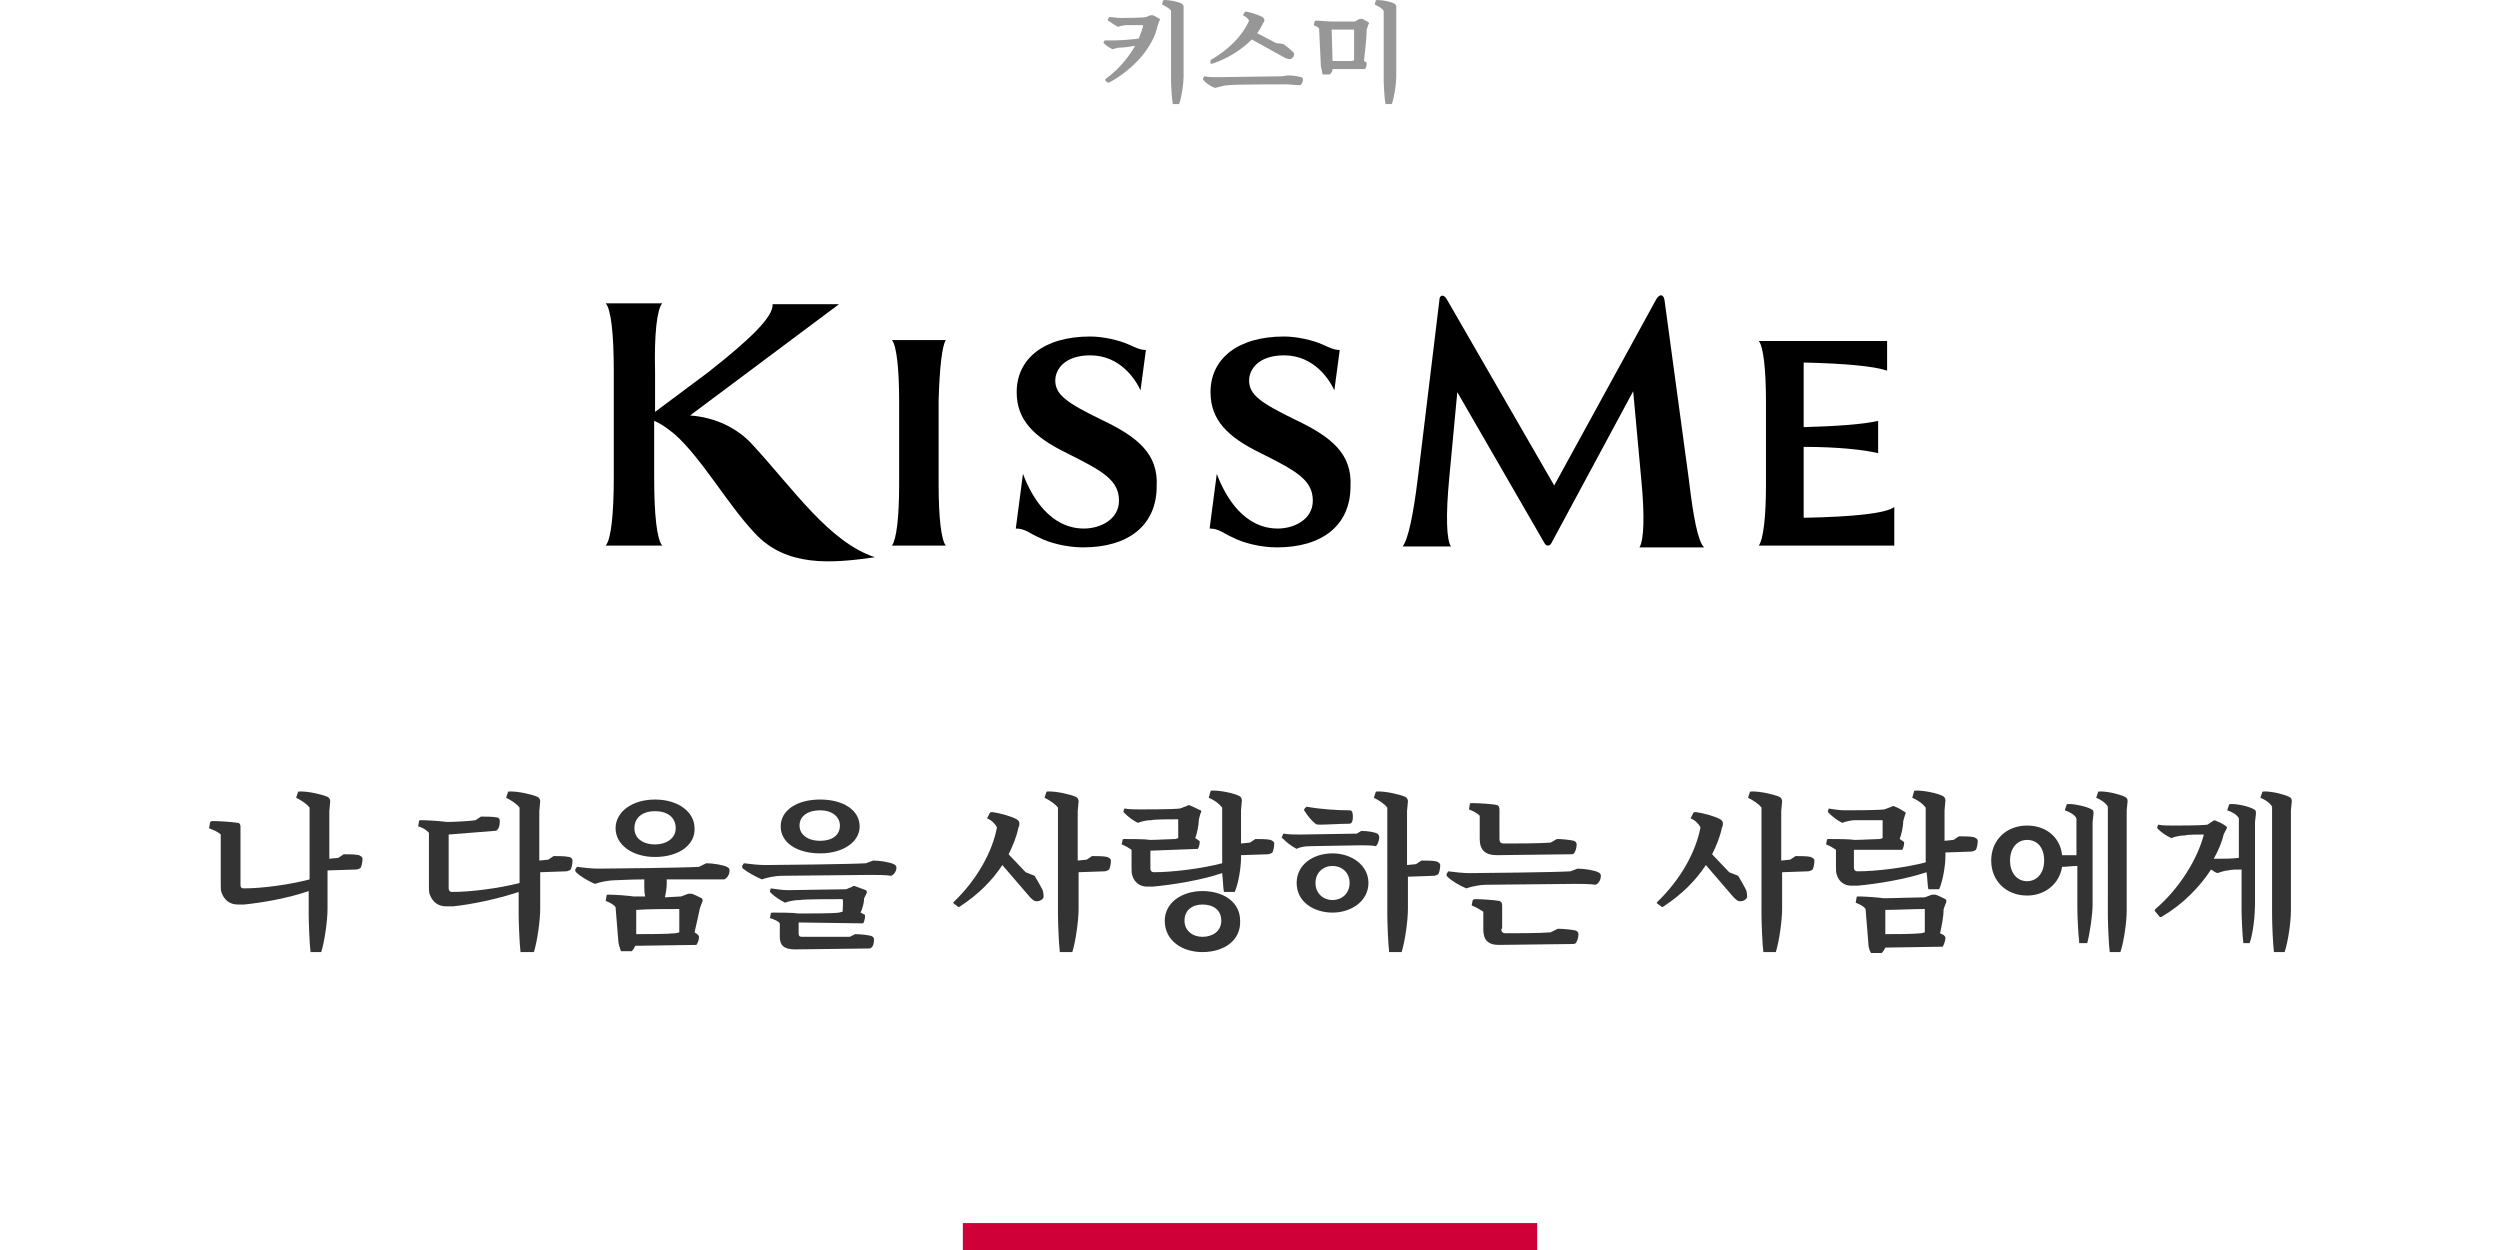 <?xml version="1.0" encoding="utf-8"?>
<!-- Generator: Adobe Illustrator 26.0.3, SVG Export Plug-In . SVG Version: 6.00 Build 0)  -->
<svg version="1.1" id="H1_ヘビロテ" xmlns="http://www.w3.org/2000/svg" xmlns:xlink="http://www.w3.org/1999/xlink" x="0px"
	 y="0px" viewBox="0 0 278.6 139.3" style="enable-background:new 0 0 278.6 139.3;" xml:space="preserve">
<style type="text/css">
	.st0{fill:#CE0037;}
	.st1{fill:#979797;}
	.st2{fill:#333333;}
</style>
<rect id="長方形_8" x="107.3" y="136.3" class="st0" width="64" height="3"/>
<g>
	<path d="M185.5,33.5c-0.1-0.7-0.5-0.8-0.9-0.2l-11.4,20.8l-12-20.8c-0.3-0.5-0.8-0.5-0.8,0.2l-2.4,19.8c-0.5,4.1-1.1,6.9-1.7,7.6
		h5.4c-0.5-0.7-0.6-3.4-0.2-7.6l0.9-9.6l9.7,16.8c0.2,0.4,0.6,0.4,0.8,0l9.1-16.9l0.9,9.8c0.4,4.1,0.3,6.8-0.2,7.6h7.2
		c-0.7-0.7-1.2-3.4-1.7-7.6L185.5,33.5z"/>
	<path d="M105.4,37.9h-6c0.5,0.6,0.8,3.1,0.8,6.8V54c0,3.7-0.3,6.1-0.8,6.8h6c-0.5-0.6-0.8-3.1-0.8-6.8v-9.3
		C104.7,40.9,105,38.5,105.4,37.9z"/>
	<path d="M201,57.7v-7.9c3.7,0,6.6,0.3,8.3,0.7v-3.6c-1.7,0.4-4.7,0.6-8.3,0.7v-7.2c4.5,0.1,7.8,0.4,9.3,0.9v-3.3H196
		c0.5,0.6,0.8,3.1,0.8,6.8V54c0,3.7-0.3,6.1-0.8,6.8h15.1v-4.3C210.2,57.2,206.6,57.6,201,57.7z"/>
	<path d="M83.9,49.6c-1.7-1.9-4.2-3.1-7-3.3l16.6-12.4h-7.4c0.1,1.4-2.5,3.9-7.2,7.6L73,45.9v-4.5c-0.1-4.1,0.2-6.9,0.8-7.6h-6.3
		c0.6,0.7,0.9,3.4,0.9,7.6v11.8c0,4.1-0.3,6.9-0.9,7.6h6.3c-0.6-0.7-0.9-3.4-0.9-7.6v-6.3c1,0.4,1.9,1.2,2.3,1.5
		c3.1,2.8,5.8,7.7,8.9,11c3.5,3.8,8.5,3.4,13.4,2.7C92.4,60.4,88.5,54.6,83.9,49.6z"/>
	<path d="M122.8,46.8c-3.9-1.9-5.2-2.8-5.2-4.4c0-1.2,1-2.8,3.9-2.8c3.4,0,5.1,2.8,5.6,3.9l0.6-4.5c-0.7,0-1.2-0.3-1.9-0.6
		c-1.1-0.5-2.9-0.9-4.3-0.9c-5.2,0-8.2,2.5-8.2,6.2c0,3.1,1.9,5,5.6,6.8c4,2,5.8,3,5.8,5.3c0,2.1-2.1,3.1-3.9,3.1
		c-3.7,0-5.8-3.4-6.8-6.1l-0.8,6.1c1.1,0,1.6,0.6,2.6,1c1.1,0.6,3.1,1.1,4.9,1.1c5.1,0,8.2-2.5,8.2-6.8
		C129.1,50.6,126.8,48.7,122.8,46.8z"/>
	<path d="M144.4,46.8c-3.9-1.9-5.2-2.8-5.2-4.4c0-1.2,1-2.8,3.9-2.8c3.4,0,5.1,2.8,5.6,3.9l0.6-4.5c-0.7,0-1.2-0.3-1.9-0.6
		c-1.1-0.5-2.9-0.9-4.3-0.9c-5.2,0-8.2,2.5-8.2,6.2c0,3.1,1.9,5,5.6,6.8c4,2,5.8,3,5.8,5.3c0,2.1-2.1,3.1-3.9,3.1
		c-3.7,0-5.8-3.4-6.8-6.1l-0.8,6.1c1.1,0,1.6,0.6,2.6,1c1.1,0.6,3.1,1.1,4.9,1.1c5.1,0,8.2-2.5,8.2-6.8
		C150.7,50.6,148.4,48.7,144.4,46.8z"/>
</g>
<g>
	<path class="st1" d="M123.2,9c0,0-0.1-0.1,0-0.2c1.4-1,2.5-2.3,3.3-3.7c-0.5,0.1-1.2,0.2-1.6,0.2c-0.3,0-0.7,0.1-0.9,0.2
		c-0.4-0.2-0.7-0.4-1-0.7c0,0-0.1-0.1,0-0.1l0.1-0.2c0.4,0,0.8,0,1.1,0c0.7,0,2-0.1,2.7-0.2c0.2-0.5,0.4-1,0.5-1.5
		c-0.6,0-1.5,0-1.8,0c-0.3,0-0.8,0.1-1,0.2c-0.4-0.2-0.8-0.5-1.1-0.7c-0.1-0.1-0.1-0.1,0-0.2l0.1-0.2c0.4,0,0.9,0.1,1.2,0.1
		c0.4,0,2.4,0,2.9-0.1l0.5-0.2c0.1,0,0.2,0,0.3,0c0.2,0.1,0.6,0.3,0.7,0.4c0.1,0,0.1,0.1,0,0.2L129,2.9c-0.5,2.3-2.6,4.8-5.4,6.3
		c-0.1,0-0.1,0-0.2,0L123.2,9z M130.7,11.6c-0.1-0.4-0.2-2.1-0.2-2.7V1.2c-0.2-0.3-0.6-0.5-1-0.7l0.1-0.4c0,0,0-0.1,0.2-0.1
		c0.6,0,1.5,0.2,1.9,0.4c0.1,0.1,0.2,0.2,0.2,0.3l0,0.7v7.1c0,0.8-0.2,2.3-0.5,3.1H130.7z"/>
	<path class="st1" d="M143.5,8.4c0.5,0,1.2,0.1,1.5,0.2c0.1,0,0.2,0.1,0.2,0.3c0,0.3-0.2,0.6-0.4,0.6c-0.3,0-1.1-0.1-1.5-0.1
		c-0.8,0-5.8,0-6.5,0.1c-0.3,0-1,0.2-1.4,0.3c-0.5-0.2-1-0.5-1.3-0.9c0,0-0.1-0.1,0-0.2l0.1-0.2c0.5,0.1,1.1,0.1,1.5,0.1
		c0.8,0,6.4-0.1,7.2-0.1L143.5,8.4z M134.9,6.8c0,0,0-0.1,0-0.1c2.1-1.2,3.6-2.8,4.3-4.4c-0.1-0.2-0.4-0.5-0.7-0.6l0.2-0.3
		c0-0.1,0.1-0.1,0.2-0.1c0.6,0.1,1.4,0.4,1.8,0.6c0.1,0.1,0.2,0.2,0.2,0.3c0,0.1,0,0.3-0.1,0.3c-0.2,0.4-0.4,0.8-0.7,1.2l2.1,1.1
		l0.8,0.1c0.3,0.2,0.8,0.6,1,0.8c0.2,0.2,0.3,0.3,0.2,0.4c0,0.3-0.3,0.5-0.5,0.5c-0.1,0-0.3-0.1-0.4-0.1l-3.8-2.1
		c-1.1,1.1-2.6,2.1-4.4,2.7c-0.1,0-0.1,0-0.2,0L134.9,6.8z"/>
	<path class="st1" d="M148.5,7.7c0,0.2-0.1,0.4-0.3,0.6h-0.8c-0.1-0.3-0.1-0.6-0.2-0.9L147,3.2c-0.1-0.2-0.4-0.3-0.6-0.4l0.1-0.4
		c0,0,0.1-0.1,0.1-0.1c0.5,0,1.4,0.1,1.8,0.1c0.6,0,2,0,2.6,0l0.5-0.3c0.1,0,0.2,0,0.3,0c0.2,0.1,0.6,0.3,0.7,0.4
		c0.1,0,0.1,0.1,0,0.2l-0.2,0.6c0,1.1-0.2,2.4-0.3,3.5l0.2,0.1c0.1,0,0.1,0.1,0.1,0.2c0,0.3-0.1,0.5-0.2,0.6L148.5,7.7z M148.5,6.8
		c0.6,0,1.7,0,2.2,0l0.2-0.1l0-3.4l-2.5,0L148.5,6.8z M154.4,11.6c-0.1-0.4-0.2-2.1-0.2-2.7V1.2c-0.2-0.3-0.6-0.5-1-0.7l0.1-0.4
		c0,0,0-0.1,0.2-0.1c0.6,0,1.5,0.2,1.9,0.4c0.1,0.1,0.2,0.2,0.2,0.3l0,0.7v7.1c0,0.8-0.2,2.3-0.5,3.1H154.4z"/>
</g>
<g>
	<path class="st2" d="M34.6,106c-0.1-0.7-0.2-3.2-0.2-4.1v-2.6c-2.3,0.8-5.2,1.3-7.2,1.5c-0.3,0-0.5,0-0.7,0c-0.9,0-1.5-0.5-1.8-1.3
		c-0.1-0.2-0.1-0.6-0.1-1V93c-0.3-0.3-0.8-0.5-1.3-0.7l0.1-0.6c0-0.1,0.1-0.2,0.3-0.2c0.8,0,2.2,0.1,2.8,0.2c0.2,0,0.3,0.2,0.3,0.4
		l0,1v5.5c0,0.3,0.1,0.4,0.4,0.4c2,0,5-0.4,7.3-1V90c-0.3-0.4-0.9-0.8-1.5-1.1l0.2-0.6c0-0.1,0.1-0.1,0.3-0.1c0.9,0,2.3,0.3,3,0.6
		c0.2,0.1,0.3,0.3,0.3,0.5l-0.1,1.1v5.3l1-0.1l0.6-0.4c0.5,0,1.3,0,1.7,0.1c0.2,0.1,0.4,0.2,0.4,0.4c0,0.4-0.1,0.8-0.2,1
		c-0.1,0.1-0.4,0.2-0.5,0.2L36.5,97v4.3c0,1.2-0.3,3.5-0.7,4.8H34.6z"/>
	<path class="st2" d="M58,106c-0.1-0.7-0.2-3.2-0.2-4.1v-2.5c-2.4,0.8-5.3,1.4-7.3,1.6c-0.3,0-0.6,0-0.8,0c-0.9,0-1.5-0.5-1.8-1.3
		c-0.1-0.2-0.1-0.6-0.1-1v-5.9c-0.3-0.3-0.7-0.6-1.2-0.7l0.1-0.6c0-0.1,0.1-0.1,0.2-0.1c0.7,0,2.2,0.1,2.9,0.2
		c0.7,0,2.7-0.1,3.2-0.2l0.6-0.4c0.5,0,1.4,0,1.8,0.1c0.2,0,0.3,0.2,0.3,0.4c0,0.5-0.1,0.8-0.3,1c-0.1,0.1-0.2,0.1-0.4,0.1L50,93
		v2.3v3.7c0,0.2,0.1,0.4,0.4,0.4c2,0,5.2-0.4,7.5-1V90c-0.3-0.4-0.9-0.8-1.5-1.1l0.2-0.6c0-0.1,0.1-0.1,0.3-0.1c0.9,0,2.3,0.3,3,0.6
		c0.2,0.1,0.3,0.3,0.3,0.5l-0.1,1.1v5.5l1-0.1l0.6-0.4c0.5,0,1.3,0,1.7,0.1c0.2,0,0.4,0.2,0.4,0.4c0,0.4-0.1,0.8-0.2,1
		c-0.1,0.1-0.4,0.2-0.5,0.2l-2.9,0.1v4.1c0,1.2-0.3,3.5-0.7,4.8H58z"/>
	<path class="st2" d="M77.4,103.9l0.3,0.2c0.1,0.1,0.2,0.2,0.2,0.3c0,0.4-0.2,0.8-0.3,0.9l-6.8,0.1c-0.1,0.2-0.2,0.4-0.4,0.6h-1.2
		c-0.1-0.3-0.3-0.8-0.3-1.2l-0.3-3.7c-0.2-0.3-0.6-0.5-1.1-0.7l0.1-0.6c0-0.1,0.1-0.1,0.2-0.1c0.7,0,2.1,0.1,2.8,0.2l1.3,0
		c-0.1-0.4-0.1-0.8-0.1-1.1V98c-1.6,0-3,0.1-3.4,0.1c-0.5,0-1.6,0.2-2.1,0.4c-0.7-0.3-1.6-0.8-2.1-1.3c-0.1-0.1-0.1-0.2-0.1-0.3
		l0.2-0.3c0.7,0.1,1.7,0.2,2.4,0.2c1.2,0,9.9-0.1,11.2-0.2l0.8-0.4c0.8,0,1.9,0.2,2.3,0.4c0.2,0.1,0.3,0.2,0.3,0.4
		c0,0.5-0.3,0.9-0.6,1C80.6,98,79.3,98,78.8,98l-4.5,0v0.5c0,0.5-0.1,1-0.2,1.5l1.8-0.1l0.8-0.3c0.1,0,0.3,0,0.4,0
		c0.3,0.1,0.9,0.4,1.1,0.5c0.1,0.1,0.1,0.2,0.1,0.3l-0.3,0.8C77.8,102.1,77.6,103.1,77.4,103.9z M73,95.5c-2.6,0-4.4-1.4-4.4-3.2
		c0-1.8,1.8-3.2,4.4-3.2c2.6,0,4.4,1.4,4.4,3.2C77.5,94.1,75.7,95.5,73,95.5z M73,90.4c-1.4,0-2.3,0.7-2.3,1.9
		c0,1.1,0.9,1.8,2.3,1.8c1.3,0,2.3-0.7,2.3-1.8C75.3,91.1,74.4,90.4,73,90.4z M70.9,104.1c1.3,0,3.3,0,4.4-0.1l0.4-0.1l0-2.6
		c-1.5,0-3.4,0-4.8,0.1L70.9,104.1z"/>
	<path class="st2" d="M97.3,95.9c0.8,0,1.9,0.2,2.3,0.4c0.2,0.1,0.3,0.2,0.3,0.4c0,0.4-0.3,0.8-0.6,0.9c-0.5-0.1-1.8-0.1-2.3-0.1
		c-1.3,0-9,0.1-10,0.1c-0.5,0-1.6,0.2-2.1,0.4c-0.7-0.3-1.6-0.8-2.1-1.2c-0.1-0.1-0.1-0.2-0.1-0.3l0.2-0.3c0.7,0.1,1.7,0.2,2.4,0.2
		c1.2,0,9.9-0.1,11.2-0.2L97.3,95.9z M89,102.8v0.5v0.7c0,0.3,0.1,0.4,0.4,0.4c1.2,0,4.1,0,5.3,0l0.6-0.3c0.6,0,1.4,0.1,1.8,0.2
		c0.2,0.1,0.3,0.2,0.3,0.4c0,0.4-0.1,0.8-0.3,0.9c-0.1,0.1-0.2,0.1-0.3,0.1l-8.2,0.1c-1.3,0-1.7-0.5-1.7-1.4v-1.5
		c-0.2-0.3-0.6-0.4-1.1-0.6l0.1-0.5c0-0.1,0.1-0.1,0.2-0.1c0.7,0,2.3,0,2.9,0.1c1.1,0,3.9,0,4.5-0.1l0.4-0.1c0-0.4,0.1-1.1,0-1.4
		c-1.2,0-4.2,0-4.8,0.1c-0.4,0-1.2,0.1-1.6,0.3c-0.6-0.3-1.2-0.7-1.6-1.1c-0.1-0.1-0.1-0.1-0.1-0.2l0.1-0.3c0.6,0.1,1.4,0.2,1.9,0.2
		c0.9,0,5.4-0.1,6.5-0.1l0.7-0.3c0.1-0.1,0.2-0.1,0.4,0c0.3,0.1,0.8,0.3,1.1,0.4c0.1,0.1,0.1,0.2,0.1,0.3l-0.3,0.6
		c0,0.5-0.2,1.2-0.4,1.6l0.4,0.2c0.1,0,0.1,0.1,0.1,0.2c0,0.3-0.1,0.6-0.2,0.8L89,102.8z M91.4,95.1c-2.6,0-4.4-1.2-4.4-3
		c0-1.8,1.8-3,4.4-3c2.6,0,4.4,1.2,4.4,3C95.8,93.8,94,95.1,91.4,95.1z M91.4,90.3c-1.3,0-2.3,0.6-2.3,1.7c0,1,0.9,1.7,2.3,1.7
		c1.3,0,2.2-0.6,2.2-1.7C93.6,91,92.7,90.3,91.4,90.3z"/>
	<path class="st2" d="M115.3,97.6c0.3,0.5,0.7,1.2,0.9,1.6c0.1,0.4,0.1,0.6,0.1,0.8c-0.2,0.4-0.7,0.5-1,0.4
		c-0.2-0.1-0.4-0.3-0.5-0.4l-3.1-3.6c-1.1,1.7-2.7,3.3-4.7,4.6c-0.1,0.1-0.2,0.1-0.3,0l-0.4-0.3c-0.1-0.1-0.1-0.1,0-0.2
		c2.6-2.5,4.3-5.6,4.8-8.3c-0.2-0.4-0.6-0.8-1.1-1l0.3-0.6c0.1-0.1,0.1-0.1,0.3-0.1c0.8,0.1,2.2,0.5,2.7,0.8
		c0.2,0.1,0.3,0.3,0.3,0.4c0,0.2,0,0.4-0.1,0.5c-0.2,1-0.6,2-1.1,3l1.9,2L115.3,97.6z M118.1,106c-0.1-0.7-0.2-3.2-0.2-4.1V90
		c-0.3-0.4-0.9-0.8-1.5-1.1l0.2-0.6c0-0.1,0.1-0.1,0.3-0.1c0.9,0,2.3,0.3,3,0.6c0.2,0.1,0.3,0.3,0.3,0.5l-0.1,1.1v5.5l1-0.1l0.6-0.4
		c0.5,0,1.3,0,1.7,0.1c0.2,0.1,0.4,0.2,0.4,0.4c0,0.4-0.1,0.8-0.2,1c-0.1,0.1-0.4,0.2-0.5,0.2l-2.9,0.1v4.1c0,1.2-0.3,3.5-0.7,4.8
		H118.1z"/>
	<path class="st2" d="M138.3,95.3v0.3c0,1.1-0.3,2.9-0.7,3.8h-1.2c-0.1-0.4-0.1-1.3-0.2-2.1c-2.4,0.8-5.5,1.3-7.7,1.5
		c-0.2,0-0.5,0-0.7,0c-0.8,0-1.4-0.5-1.6-1.2c-0.1-0.2-0.1-0.6-0.1-1v-1.9c-0.3-0.2-0.6-0.4-1.1-0.6l0.1-0.5c0-0.1,0.1-0.1,0.2-0.1
		c0.7,0,2.3,0,2.9,0.1c0.7,0,2.3-0.1,2.8-0.1l0.3-0.1c0-0.4,0-1.7,0-2.1c-0.8,0-2.6,0-3,0.1c-0.4,0-1,0.1-1.5,0.3
		c-0.6-0.3-1.1-0.7-1.5-1.1c-0.1-0.1-0.1-0.1-0.1-0.2l0.1-0.3c0.5,0.1,1.3,0.1,1.8,0.1c0.7,0,3.6,0,4.4-0.1l0.8-0.3
		c0.1-0.1,0.2-0.1,0.4,0c0.3,0.1,0.8,0.4,1.1,0.5c0.1,0.1,0.1,0.2,0,0.3l-0.2,0.7c0,0.6-0.2,1.6-0.4,2.1l0.3,0.2
		c0.1,0.1,0.2,0.1,0.2,0.2c0,0.3-0.1,0.6-0.2,0.8l-5.3,0.2v0.2v1.8c0,0.2,0.1,0.4,0.4,0.4c2.1,0,5.3-0.4,7.6-1v0V90
		c-0.3-0.4-0.8-0.8-1.5-1.1l0.2-0.7c0-0.1,0.1-0.1,0.3-0.1c0.9,0,2.3,0.3,2.9,0.6c0.2,0.1,0.3,0.3,0.3,0.5l-0.1,1.1V94l1-0.1
		l0.6-0.4c0.5,0,1.3,0,1.7,0.1c0.2,0.1,0.4,0.2,0.4,0.4c0,0.4-0.1,0.8-0.2,1c-0.1,0.1-0.4,0.2-0.5,0.2L138.3,95.3z M134,106.1
		c-2.3,0-4.2-1.3-4.2-3.5c0-2,1.9-3.3,4.2-3.3c2.3,0,4.2,1.2,4.2,3.3C138.3,104.8,136.4,106.1,134,106.1z M134,100.8
		c-1.1,0-2,0.6-2,1.8c0,1.1,0.9,1.8,2,1.8s2.1-0.6,2.1-1.8C136.1,101.4,135.2,100.8,134,100.8z"/>
	<path class="st2" d="M151.7,92.6c0.6,0,1.4,0.1,1.8,0.3c0.1,0.1,0.2,0.2,0.2,0.4c0,0.4-0.2,0.9-0.4,1c-0.3-0.1-1.3-0.1-1.7-0.1
		c-0.7,0-5,0.1-5.7,0.1c-0.4,0-1.1,0.1-1.4,0.3c-0.6-0.3-1.2-0.8-1.6-1.2c-0.1-0.1-0.1-0.1,0-0.2l0.1-0.3c0.6,0.1,1.4,0.1,1.9,0.1
		c0.8,0,5.5-0.1,6.3-0.1L151.7,92.6z M148.5,101.7c-2.1,0-4-1.2-4-3.3s1.9-3.3,4-3.3s4,1.3,4,3.3S150.6,101.7,148.5,101.7z
		 M145.6,89.9c1.7,0.3,3.5,0.4,4.7,0.4c0.2,0,0.3,0,0.4,0.2c0.1,0.3,0.1,1-0.1,1.2c-0.1,0.1-0.2,0.1-0.4,0.1c-0.8,0-2.3,0.1-3.1,0.1
		c-0.2,0-0.4,0-0.5-0.1c-0.4-0.3-0.9-0.9-1.2-1.4c-0.1-0.1-0.1-0.2,0-0.3L145.6,89.9z M148.5,96.5c-1,0-1.9,0.7-1.9,1.9
		c0,1.2,0.9,1.9,1.9,1.9c1,0,1.9-0.7,1.9-1.9C150.4,97.2,149.5,96.5,148.5,96.5z M154.8,106c-0.1-0.7-0.2-3.2-0.2-4.1V90
		c-0.3-0.4-0.9-0.8-1.5-1.1l0.2-0.6c0-0.1,0.1-0.1,0.3-0.1c0.9,0,2.3,0.3,3,0.6c0.2,0.1,0.3,0.3,0.3,0.5l-0.1,1.1v6l1-0.1l0.6-0.4
		c0.5,0,1.3,0,1.7,0.1c0.2,0.1,0.4,0.2,0.4,0.4c0,0.4-0.1,0.8-0.2,1c-0.1,0.1-0.4,0.2-0.5,0.2l-2.9,0.1v3.6c0,1.2-0.3,3.5-0.7,4.8
		H154.8z"/>
	<path class="st2" d="M175.8,96.8c0.8,0,1.9,0.2,2.3,0.4c0.2,0.1,0.3,0.2,0.3,0.4c0,0.5-0.3,0.9-0.6,1c-0.5-0.1-1.8-0.1-2.3-0.1
		c-1.3,0-8.9,0.1-10,0.1c-0.5,0-1.6,0.2-2.1,0.4c-0.7-0.3-1.6-0.8-2.1-1.3c-0.1-0.1-0.1-0.2-0.1-0.3l0.2-0.3
		c0.7,0.1,1.7,0.2,2.4,0.2c1.2,0,9.9-0.1,11.2-0.2L175.8,96.8z M172.8,93.9l0.7-0.4c0.6,0,1.5,0.1,1.9,0.2c0.2,0.1,0.3,0.2,0.3,0.4
		c0,0.5-0.2,0.9-0.3,1c-0.1,0.1-0.2,0.1-0.3,0.1l-8.3,0.1c-1.3,0-1.9-0.6-1.9-1.8v-2.6c-0.3-0.3-0.7-0.5-1.2-0.7l0.1-0.6
		c0-0.1,0.1-0.1,0.3-0.1c0.8,0,2.1,0.1,2.7,0.2c0.2,0.1,0.3,0.2,0.3,0.5l0,1v2.3c0,0.3,0.1,0.5,0.5,0.5
		C168.8,94,171.6,94,172.8,93.9z M167.3,103.5c0,0.3,0.1,0.5,0.5,0.5c1.2,0,3.8,0,5-0.1l0.8-0.4c0.6,0,1.6,0.1,2,0.2
		c0.2,0.1,0.3,0.2,0.3,0.4c0,0.5-0.2,0.9-0.3,1c-0.1,0.1-0.2,0.1-0.4,0.1l-8.2,0.1c-1.2,0-1.7-0.6-1.7-1.7v-2
		c-0.3-0.2-0.8-0.5-1.3-0.7l0.1-0.5c0-0.1,0.1-0.2,0.3-0.2c0.8,0,2.1,0.1,2.7,0.2c0.2,0.1,0.3,0.2,0.3,0.5l0,1v1V103.5z"/>
	<path class="st2" d="M193.7,97.6c0.3,0.5,0.7,1.2,0.9,1.6c0.1,0.4,0.1,0.6,0.1,0.8c-0.2,0.4-0.7,0.5-1,0.4
		c-0.2-0.1-0.4-0.3-0.5-0.4l-3.1-3.6c-1.1,1.7-2.7,3.3-4.7,4.6c-0.1,0.1-0.2,0.1-0.3,0l-0.4-0.3c-0.1-0.1-0.1-0.1,0-0.2
		c2.6-2.5,4.3-5.6,4.8-8.3c-0.2-0.4-0.6-0.8-1.1-1l0.3-0.6c0.1-0.1,0.1-0.1,0.3-0.1c0.8,0.1,2.2,0.5,2.7,0.8
		c0.2,0.1,0.3,0.3,0.3,0.4c0,0.2,0,0.4-0.1,0.5c-0.2,1-0.6,2-1.1,3l1.9,2L193.7,97.6z M196.5,106c-0.1-0.7-0.2-3.2-0.2-4.1V90
		c-0.3-0.4-0.9-0.8-1.5-1.1l0.2-0.6c0-0.1,0.1-0.1,0.3-0.1c0.9,0,2.3,0.3,3,0.6c0.2,0.1,0.3,0.3,0.3,0.5l-0.1,1.1v5.5l1-0.1l0.6-0.4
		c0.5,0,1.3,0,1.7,0.1c0.2,0.1,0.4,0.2,0.4,0.4c0,0.4-0.1,0.8-0.2,1c-0.1,0.1-0.4,0.2-0.5,0.2l-2.9,0.1v4.1c0,1.2-0.3,3.5-0.7,4.8
		H196.5z"/>
	<path class="st2" d="M206.6,94.7v0.2v1.8c0,0.2,0.1,0.4,0.4,0.4c2.1,0,5.3-0.4,7.6-1V96v-6c-0.3-0.4-0.8-0.8-1.5-1.1l0.2-0.7
		c0-0.1,0.1-0.1,0.3-0.1c0.9,0,2.3,0.3,2.9,0.6c0.2,0.1,0.3,0.3,0.3,0.5l-0.1,1.1v3.4l1-0.1l0.6-0.4c0.5,0,1.3,0,1.7,0.1
		c0.2,0.1,0.4,0.2,0.4,0.4c0,0.4-0.1,0.8-0.2,1c-0.1,0.1-0.4,0.2-0.5,0.2l-2.9,0.1v0.4c0,1.1-0.3,2.8-0.7,3.7h-1.2
		c-0.1-0.4-0.1-1.2-0.2-1.9c-2.4,0.8-5.5,1.3-7.7,1.5c-0.2,0-0.5,0-0.7,0c-0.8,0-1.4-0.5-1.6-1.2c-0.1-0.2-0.1-0.6-0.1-1v-1.8
		c-0.3-0.2-0.6-0.4-1.1-0.6l0.1-0.5c0-0.1,0.1-0.1,0.2-0.1c0.7,0,2.3,0,2.9,0.1c0.7,0,2.3-0.1,2.8-0.1l0.3-0.1c0-0.4,0-1.6,0-2
		c-0.8,0-2.6,0-3,0c-0.4,0-1,0.1-1.5,0.3c-0.6-0.3-1.1-0.7-1.5-1.1c-0.1-0.1-0.1-0.1-0.1-0.2l0.1-0.3c0.5,0.1,1.3,0.2,1.8,0.2
		c0.7,0,3.6,0,4.4-0.1l0.8-0.3c0.1-0.1,0.2-0.1,0.4,0c0.3,0.1,0.8,0.4,1.1,0.6c0.1,0.1,0.1,0.1,0,0.3l-0.2,0.7c0,0.6-0.2,1.5-0.4,2
		l0.3,0.2c0.1,0.1,0.2,0.1,0.2,0.2c0,0.3-0.1,0.6-0.2,0.8L206.6,94.7z M216.2,104l0.4,0.2c0.1,0.1,0.2,0.2,0.2,0.3
		c0,0.4-0.2,0.8-0.3,1l-6.4,0.1c-0.1,0.2-0.2,0.4-0.4,0.6h-1.2c-0.2-0.3-0.3-0.8-0.3-1.2l-0.3-3.7c-0.2-0.3-0.6-0.5-1.1-0.7l0.1-0.6
		c0-0.1,0.1-0.1,0.2-0.1c0.7,0,2.1,0.1,2.8,0.2c1.1,0,3.6-0.1,4.6-0.1l0.8-0.3c0.1,0,0.3,0,0.4,0c0.3,0.1,0.9,0.4,1.1,0.5
		c0.1,0.1,0.1,0.1,0.1,0.3l-0.3,0.8C216.6,102.1,216.4,103.1,216.2,104z M210.1,104.1c1.2,0,3,0,4-0.1l0.4-0.1l0-2.6
		c-1.4,0-3.1,0.1-4.4,0.1L210.1,104.1z"/>
	<path class="st2" d="M231.7,104.9c-0.1-0.7-0.2-2.9-0.2-3.7v-4.7c-0.6,0-1.2,0.1-1.6,0.1h-0.1c-0.3,1.9-1.9,3.2-3.9,3.2
		c-2.3,0-4-1.6-4-3.9c0-2.3,1.7-3.9,4-3.9c2.1,0,3.7,1.3,3.9,3.3l1.6,0v-4.1c-0.2-0.4-0.7-0.7-1.3-0.9l0.2-0.6
		c0-0.1,0.1-0.1,0.3-0.1c0.7,0,2,0.3,2.5,0.6c0.2,0.1,0.2,0.2,0.2,0.5l-0.1,0.9v9.2c0,1.1-0.3,3.2-0.6,4.3H231.7z M225.9,93.6
		c-1.1,0-1.9,0.9-1.9,2.3c0,1.4,0.8,2.3,1.9,2.3c1.1,0,1.9-0.9,1.9-2.3C227.8,94.4,227,93.6,225.9,93.6z M235.1,106
		c-0.1-0.7-0.2-3.1-0.2-4V89.9c-0.2-0.4-0.8-0.8-1.3-1l0.2-0.6c0-0.1,0.1-0.1,0.3-0.1c0.8,0,2.1,0.3,2.7,0.6
		c0.2,0.1,0.3,0.2,0.3,0.5l-0.1,1v11.2c0,1.2-0.3,3.4-0.7,4.6H235.1z"/>
	<path class="st2" d="M240.2,101.6c-0.1-0.1-0.1-0.1,0-0.3c2.7-2.3,4.7-5.6,5.4-8.3c-0.7,0-1.8,0-2.1,0.1c-0.4,0-1.1,0.1-1.5,0.3
		c-0.5-0.2-1.1-0.6-1.5-1c-0.1-0.1-0.1-0.1-0.1-0.2l0.1-0.3c0.5,0.1,1.2,0.1,1.7,0.1c0.6,0,3,0,3.8-0.1l0.6-0.4
		c0.1-0.1,0.3-0.1,0.4,0c0.3,0.1,0.9,0.4,1.1,0.6c0.1,0.1,0.1,0.2,0,0.3l-0.3,0.6c-0.2,0.9-0.6,1.8-1.1,2.7h0.4c0.5,0,1.7,0,2.4-0.1
		v-4.4c-0.2-0.4-0.7-0.7-1.3-0.9l0.2-0.6c0-0.1,0.1-0.1,0.3-0.1c0.8,0,2,0.3,2.5,0.6c0.2,0.1,0.2,0.2,0.2,0.5l-0.1,0.9v9.2
		c0,1.1-0.2,3.2-0.6,4.3H250c-0.1-0.7-0.2-2.9-0.2-3.7v-4.5c-0.5,0-1.2,0-1.5,0.1c-0.3,0-0.9,0.2-1.2,0.3c-0.3-0.1-0.5-0.3-0.7-0.4
		c-1.3,2-3.2,3.9-5.4,5.2c-0.1,0.1-0.2,0.1-0.3,0.1L240.2,101.6z M253.4,106c-0.1-0.7-0.2-3.1-0.2-4V89.9c-0.2-0.4-0.8-0.8-1.3-1
		l0.2-0.6c0-0.1,0.1-0.1,0.3-0.1c0.8,0,2.1,0.3,2.7,0.6c0.2,0.1,0.3,0.2,0.3,0.5l-0.1,1v11.2c0,1.2-0.3,3.4-0.7,4.6H253.4z"/>
</g>
</svg>
